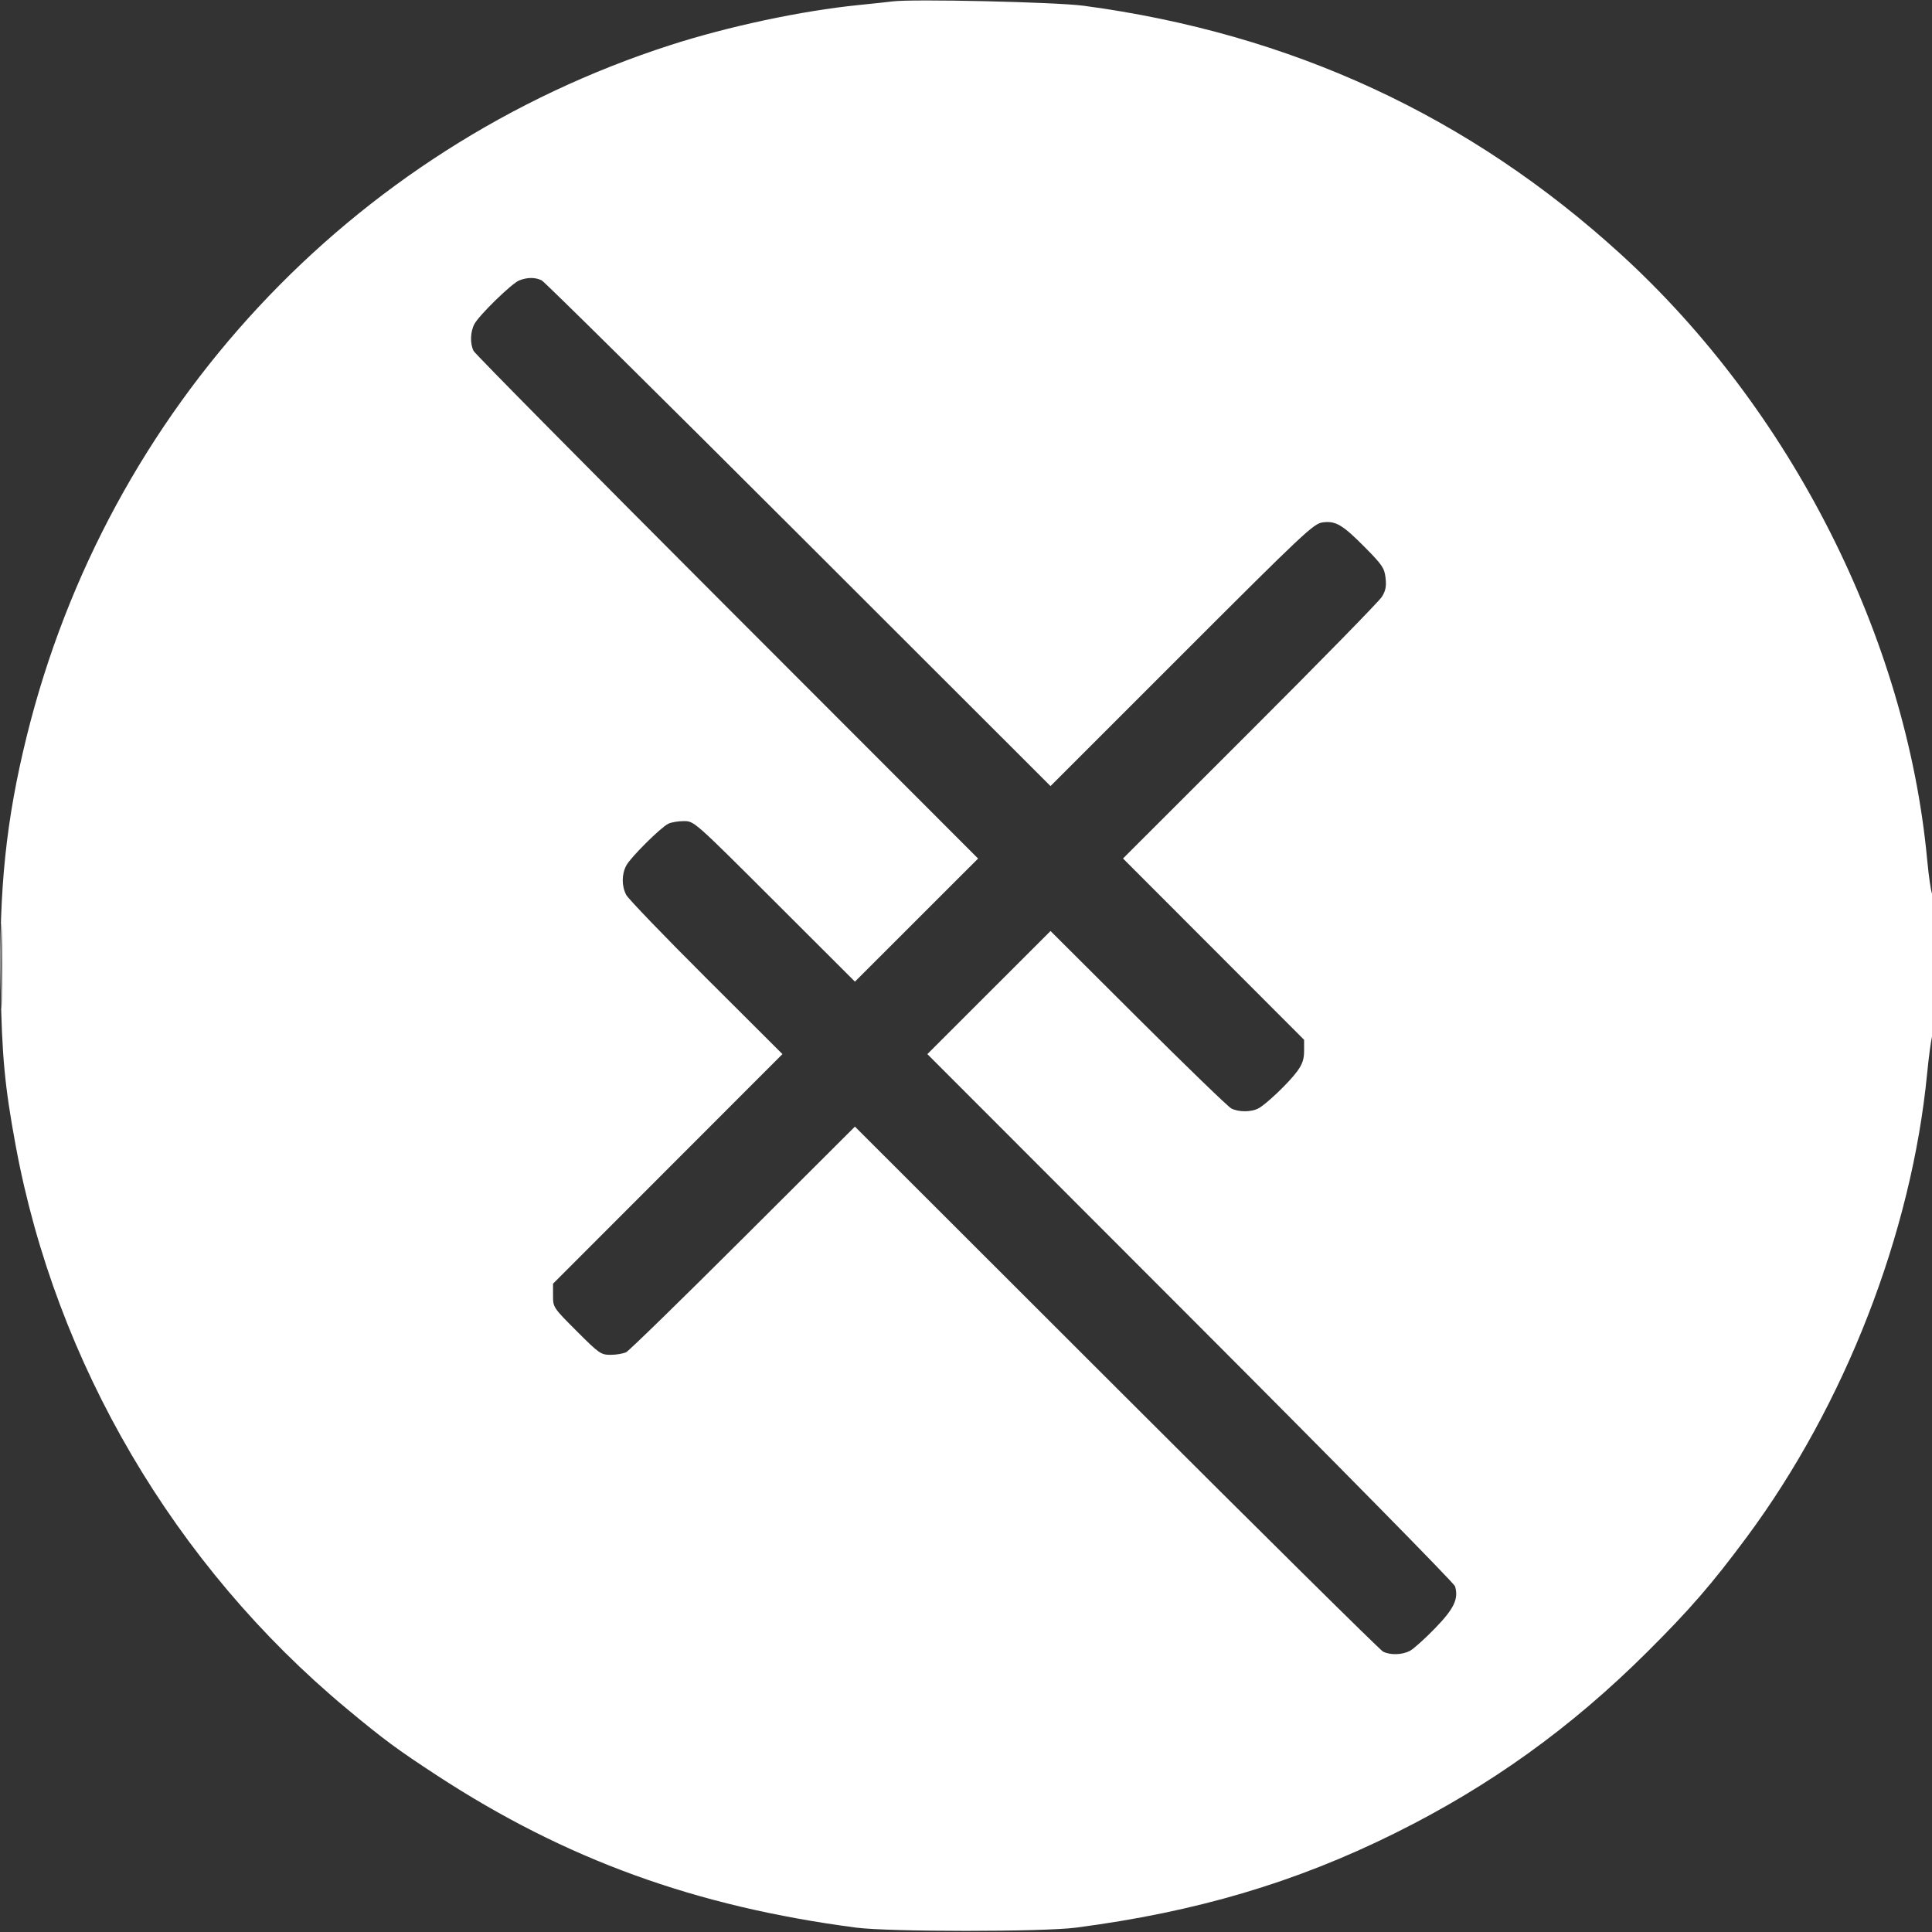 <svg xmlns="http://www.w3.org/2000/svg" width="800" height="800" viewBox="0 0 800 800" version="1.1"><rect x="0" y="0" width="800" height="800" fill="#333333" stroke="none"/><path d="M 215 116.110 C 211.915 117.324, 198.376 130.511, 196.427 134.200 C 194.722 137.426, 194.581 142.302, 196.104 145.316 C 196.710 146.517, 243.962 194.302, 301.106 251.505 L 405.006 355.509 379.509 380.991 L 354.013 406.473 320.722 373.236 C 287.431 340, 287.431 340, 283.150 340 C 280.795 340, 277.886 340.501, 276.684 341.112 C 273.433 342.768, 261.081 355.065, 259.326 358.394 C 257.376 362.091, 257.380 366.920, 259.334 370.606 C 260.178 372.198, 275.071 387.671, 292.430 404.990 L 323.992 436.480 276.496 484.014 L 229 531.549 229 536.469 C 229 541.363, 229.055 541.445, 238.805 551.195 C 248.143 560.533, 248.813 561, 252.871 561 C 255.214 561, 258.114 560.503, 259.316 559.896 C 260.517 559.288, 282.313 538.027, 307.751 512.648 L 354.002 466.506 462.251 574.649 C 521.788 634.128, 571.483 683.290, 572.684 683.896 C 575.685 685.412, 580.562 685.280, 583.800 683.594 C 585.285 682.821, 589.950 678.636, 594.167 674.294 C 602.102 666.124, 604.044 662.054, 602.497 656.837 C 602.115 655.552, 552.797 605.447, 492.901 545.493 L 383.999 436.486 409.501 410.999 L 435.002 385.512 471.251 421.651 C 491.188 441.528, 508.567 458.333, 509.871 458.995 C 512.944 460.557, 518.135 460.534, 521.102 458.945 C 524.411 457.175, 533.760 448.234, 537.148 443.600 C 539.299 440.659, 540 438.577, 540 435.131 L 540 430.561 502.507 393.020 L 465.014 355.479 517.552 302.990 C 546.447 274.120, 571.024 249.008, 572.167 247.184 C 573.767 244.631, 574.127 242.820, 573.732 239.316 C 573.273 235.247, 572.387 233.922, 565.360 226.810 C 555.929 217.265, 553.102 215.589, 547.662 216.318 C 543.917 216.821, 540.033 220.473, 489.324 271.176 L 434.998 325.495 330.749 221.351 C 273.412 164.072, 225.517 116.710, 224.316 116.104 C 221.689 114.776, 218.384 114.779, 215 116.110" stroke="none" fill="none" fill-rule="evenodd"/><path d="M 369.500 0.590 C 367.850 0.809, 361.550 1.486, 355.500 2.093 C 331.975 4.453, 301.669 10.902, 277.553 18.680 C 144.972 61.440, 44.435 169.471, 11.007 305.095 C 2.522 339.521, -0.455 368.142, 0.269 408.330 C 0.794 437.500, 1.951 449.772, 6.490 474.349 C 23.152 564.562, 72.305 648.198, 143.500 707.477 C 158.846 720.254, 164.473 724.416, 181.031 735.229 C 234.186 769.943, 287.964 789.461, 354.500 798.188 C 368.127 799.976, 431.800 799.982, 445.500 798.197 C 495.250 791.717, 536.518 779.497, 577.664 759.062 C 617.099 739.477, 650.507 715.473, 682.099 684.024 C 699.725 666.478, 708.913 655.876, 723.283 636.500 C 763.916 581.713, 791.573 510.631, 797.986 444.500 C 798.626 437.900, 799.566 430.873, 800.075 428.884 C 801.275 424.191, 801.283 372.509, 800.083 370.236 C 799.579 369.281, 798.642 362.878, 798.001 356.006 C 789.424 264.072, 741.702 169.709, 671.251 105.379 C 608.477 48.059, 534.634 13.877, 448.760 2.388 C 437.206 0.842, 377.748 -0.506, 369.500 0.590 M 215 116.110 C 211.915 117.324, 198.376 130.511, 196.427 134.200 C 194.722 137.426, 194.581 142.302, 196.104 145.316 C 196.710 146.517, 243.962 194.302, 301.106 251.505 L 405.006 355.509 379.509 380.991 L 354.013 406.473 320.722 373.236 C 287.431 340, 287.431 340, 283.150 340 C 280.795 340, 277.886 340.501, 276.684 341.112 C 273.433 342.768, 261.081 355.065, 259.326 358.394 C 257.376 362.091, 257.380 366.920, 259.334 370.606 C 260.178 372.198, 275.071 387.671, 292.430 404.990 L 323.992 436.480 276.496 484.014 L 229 531.549 229 536.469 C 229 541.363, 229.055 541.445, 238.805 551.195 C 248.143 560.533, 248.813 561, 252.871 561 C 255.214 561, 258.114 560.503, 259.316 559.896 C 260.517 559.288, 282.313 538.027, 307.751 512.648 L 354.002 466.506 462.251 574.649 C 521.788 634.128, 571.483 683.290, 572.684 683.896 C 575.685 685.412, 580.562 685.280, 583.800 683.594 C 585.285 682.821, 589.950 678.636, 594.167 674.294 C 602.102 666.124, 604.044 662.054, 602.497 656.837 C 602.115 655.552, 552.797 605.447, 492.901 545.493 L 383.999 436.486 409.501 410.999 L 435.002 385.512 471.251 421.651 C 491.188 441.528, 508.567 458.333, 509.871 458.995 C 512.944 460.557, 518.135 460.534, 521.102 458.945 C 524.411 457.175, 533.760 448.234, 537.148 443.600 C 539.299 440.659, 540 438.577, 540 435.131 L 540 430.561 502.507 393.020 L 465.014 355.479 517.552 302.990 C 546.447 274.120, 571.024 249.008, 572.167 247.184 C 573.767 244.631, 574.127 242.820, 573.732 239.316 C 573.273 235.247, 572.387 233.922, 565.360 226.810 C 555.929 217.265, 553.102 215.589, 547.662 216.318 C 543.917 216.821, 540.033 220.473, 489.324 271.176 L 434.998 325.495 330.749 221.351 C 273.412 164.072, 225.517 116.710, 224.316 116.104 C 221.689 114.776, 218.384 114.779, 215 116.110 M 0.441 400 C 0.441 415.675, 0.579 422.087, 0.748 414.250 C 0.917 406.412, 0.917 393.587, 0.748 385.750 C 0.579 377.912, 0.441 384.325, 0.441 400" stroke="none" fill="white" fill-rule="evenodd"/></svg>